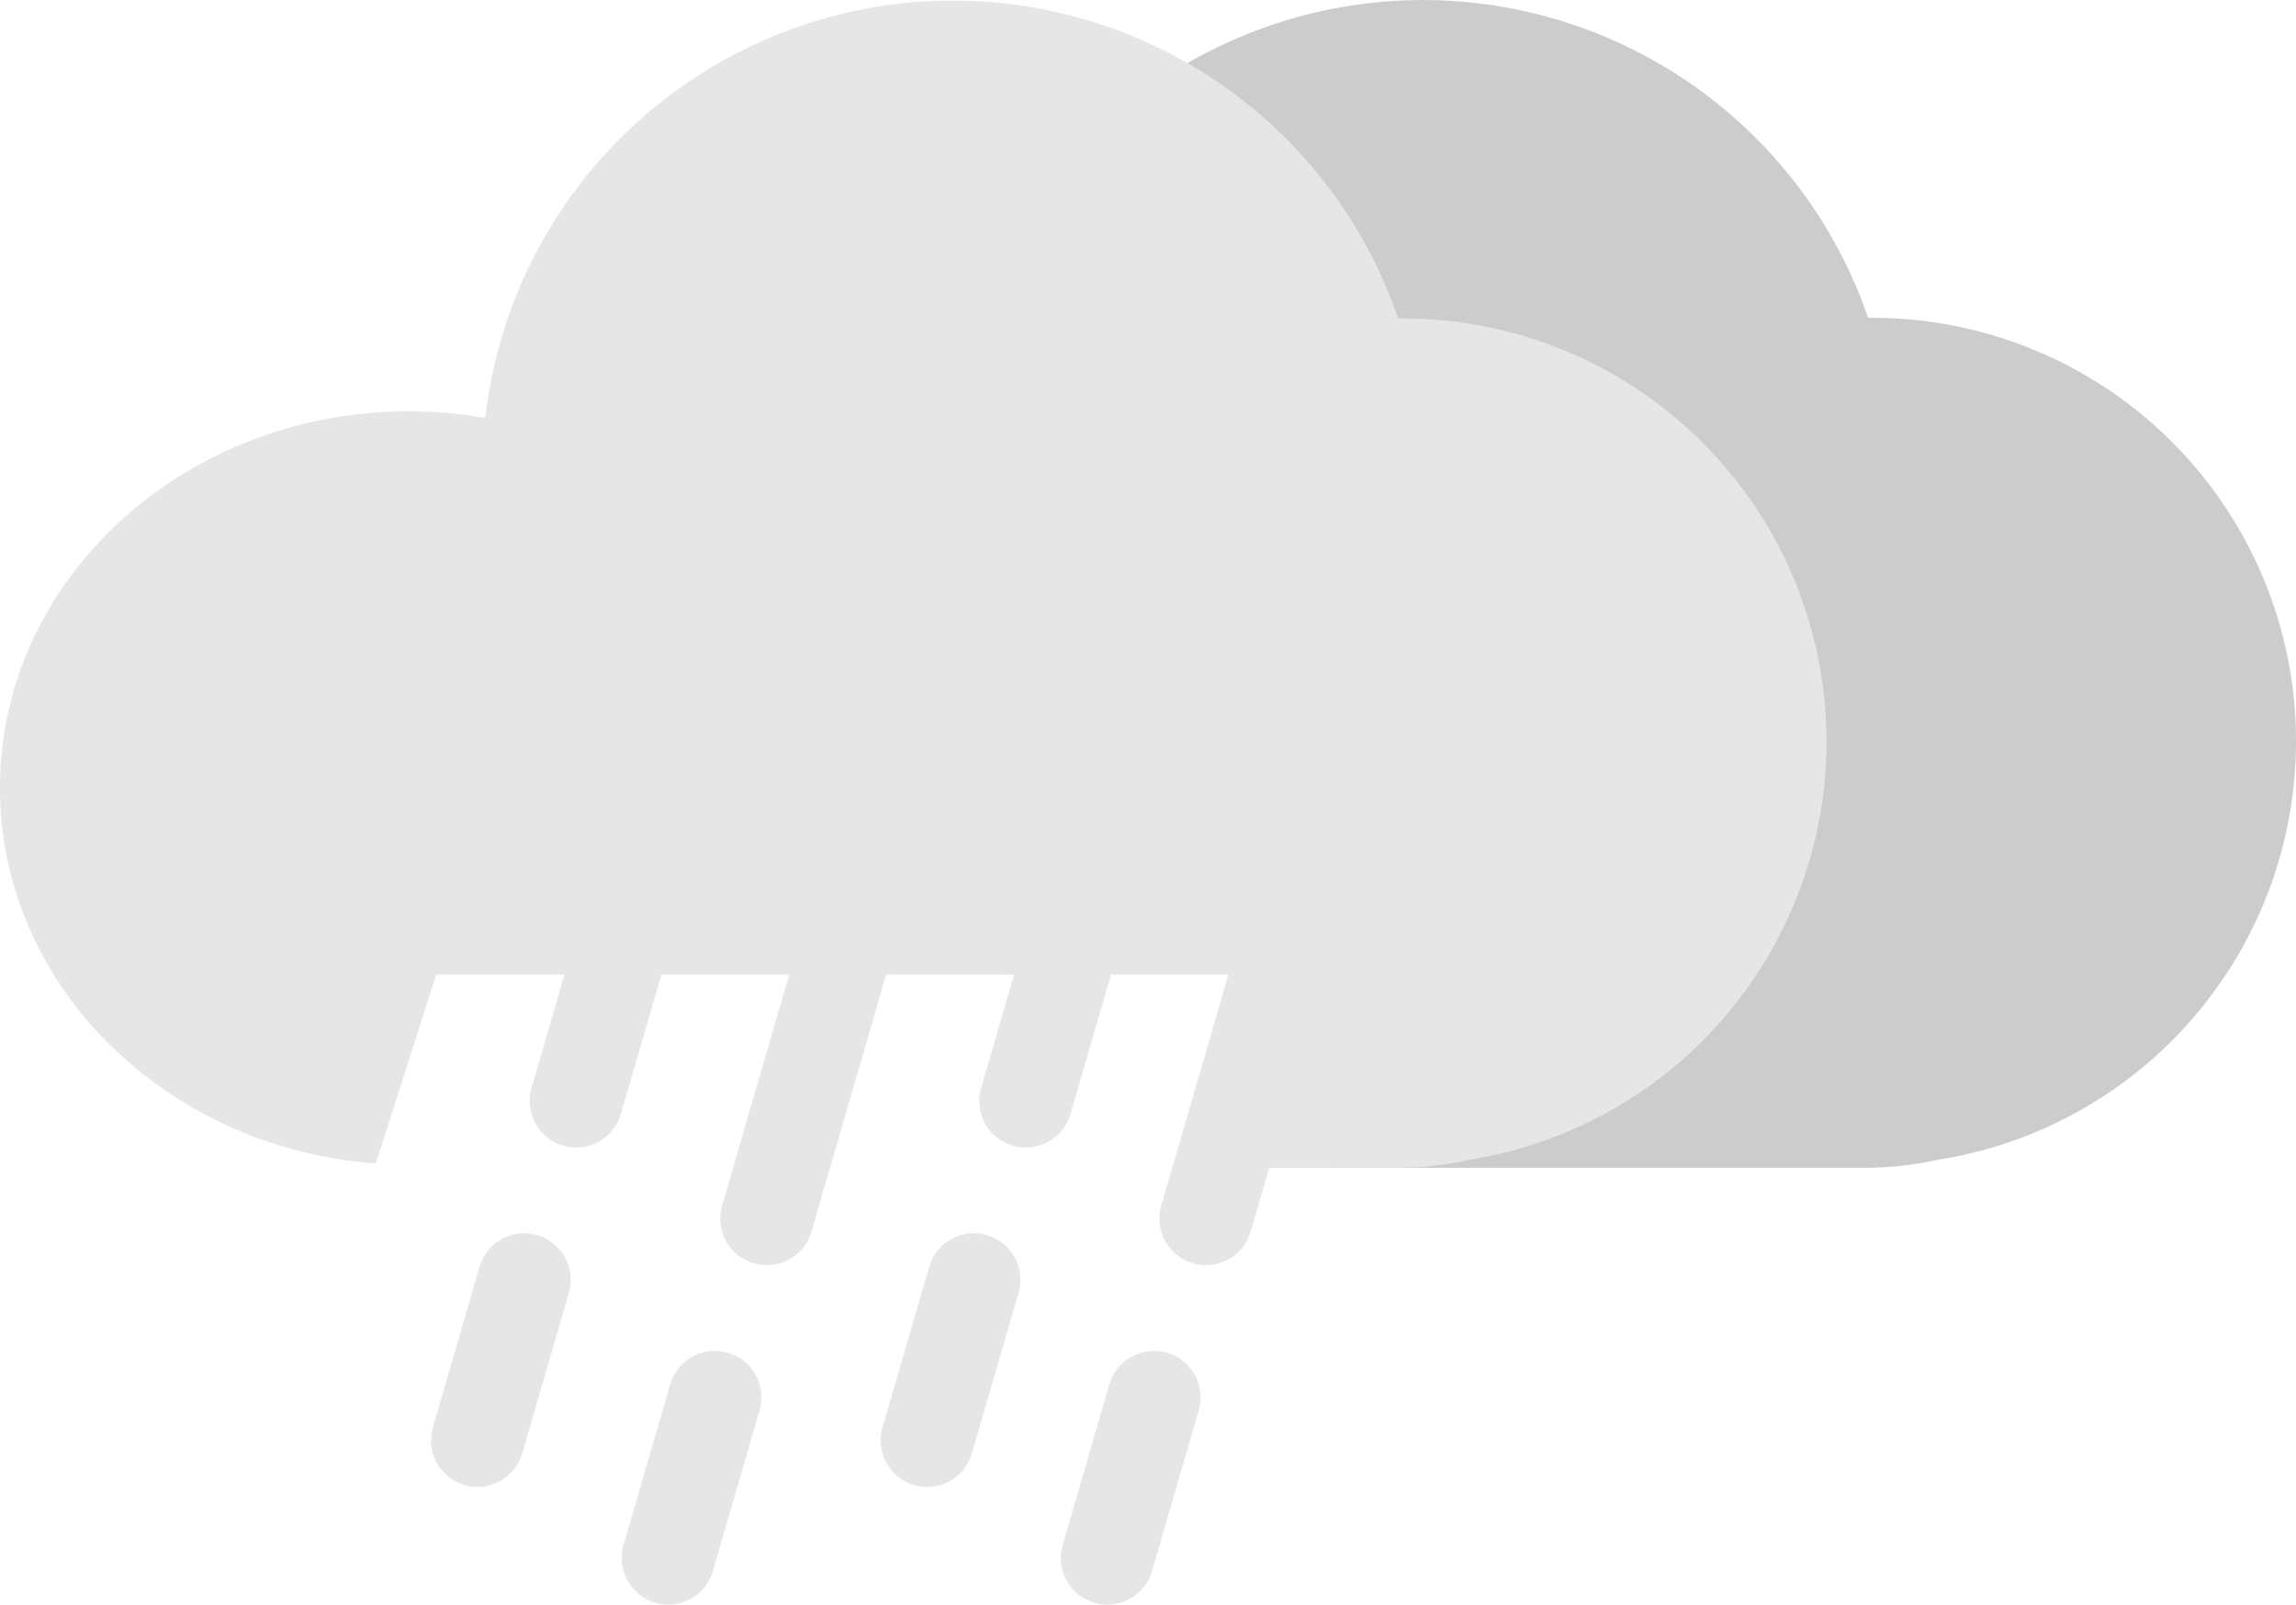 <svg xmlns="http://www.w3.org/2000/svg" viewBox="0 0 207.71 145.19"><defs><style>.cls-1{fill:#ccc;}.cls-2{fill:#e6e6e6;}.cls-3{fill:none;stroke:#e6e6e6;stroke-linecap:round;stroke-miterlimit:10;stroke-width:8.42px;stroke-dasharray:30.33 16.85;}</style></defs><title>cloudy_shower</title><g id="圖層_2" data-name="圖層 2"><g id="Layer_2" data-name="Layer 2"><path class="cls-1" d="M207.71,67.08a38.32,38.32,0,0,0-38.32-38.32H169a42.59,42.59,0,0,0-82.6,9.05c-1.13-.19,20.56,10.71,29.48,27.93,8.69,16.8,4.6,39.93,4.6,39.93h48.19a31.49,31.49,0,0,0,6.77-.75A38.34,38.34,0,0,0,207.71,67.08Z"/><path class="cls-2" d="M165.24,67.08A38.34,38.34,0,0,1,133,104.93a31.42,31.42,0,0,1-6.77.75H114.29l4.95-17.49H39.46L34,105.28c-19-1.41-34-16.07-34-34C0,52.48,16.57,37.22,37,37.22a40.15,40.15,0,0,1,6.9.6,42.59,42.59,0,0,1,82.6-9h.41A38.32,38.32,0,0,1,165.24,67.08Z"/><line class="cls-3" x1="117.56" y1="81.14" x2="100.18" y2="140.98"/><line class="cls-3" x1="101.26" y1="70.5" x2="83.88" y2="130.34"/><line class="cls-3" x1="77.83" y1="81.14" x2="60.45" y2="140.98"/><line class="cls-3" x1="60.59" y1="70.5" x2="43.2" y2="130.34"/></g></g></svg>
